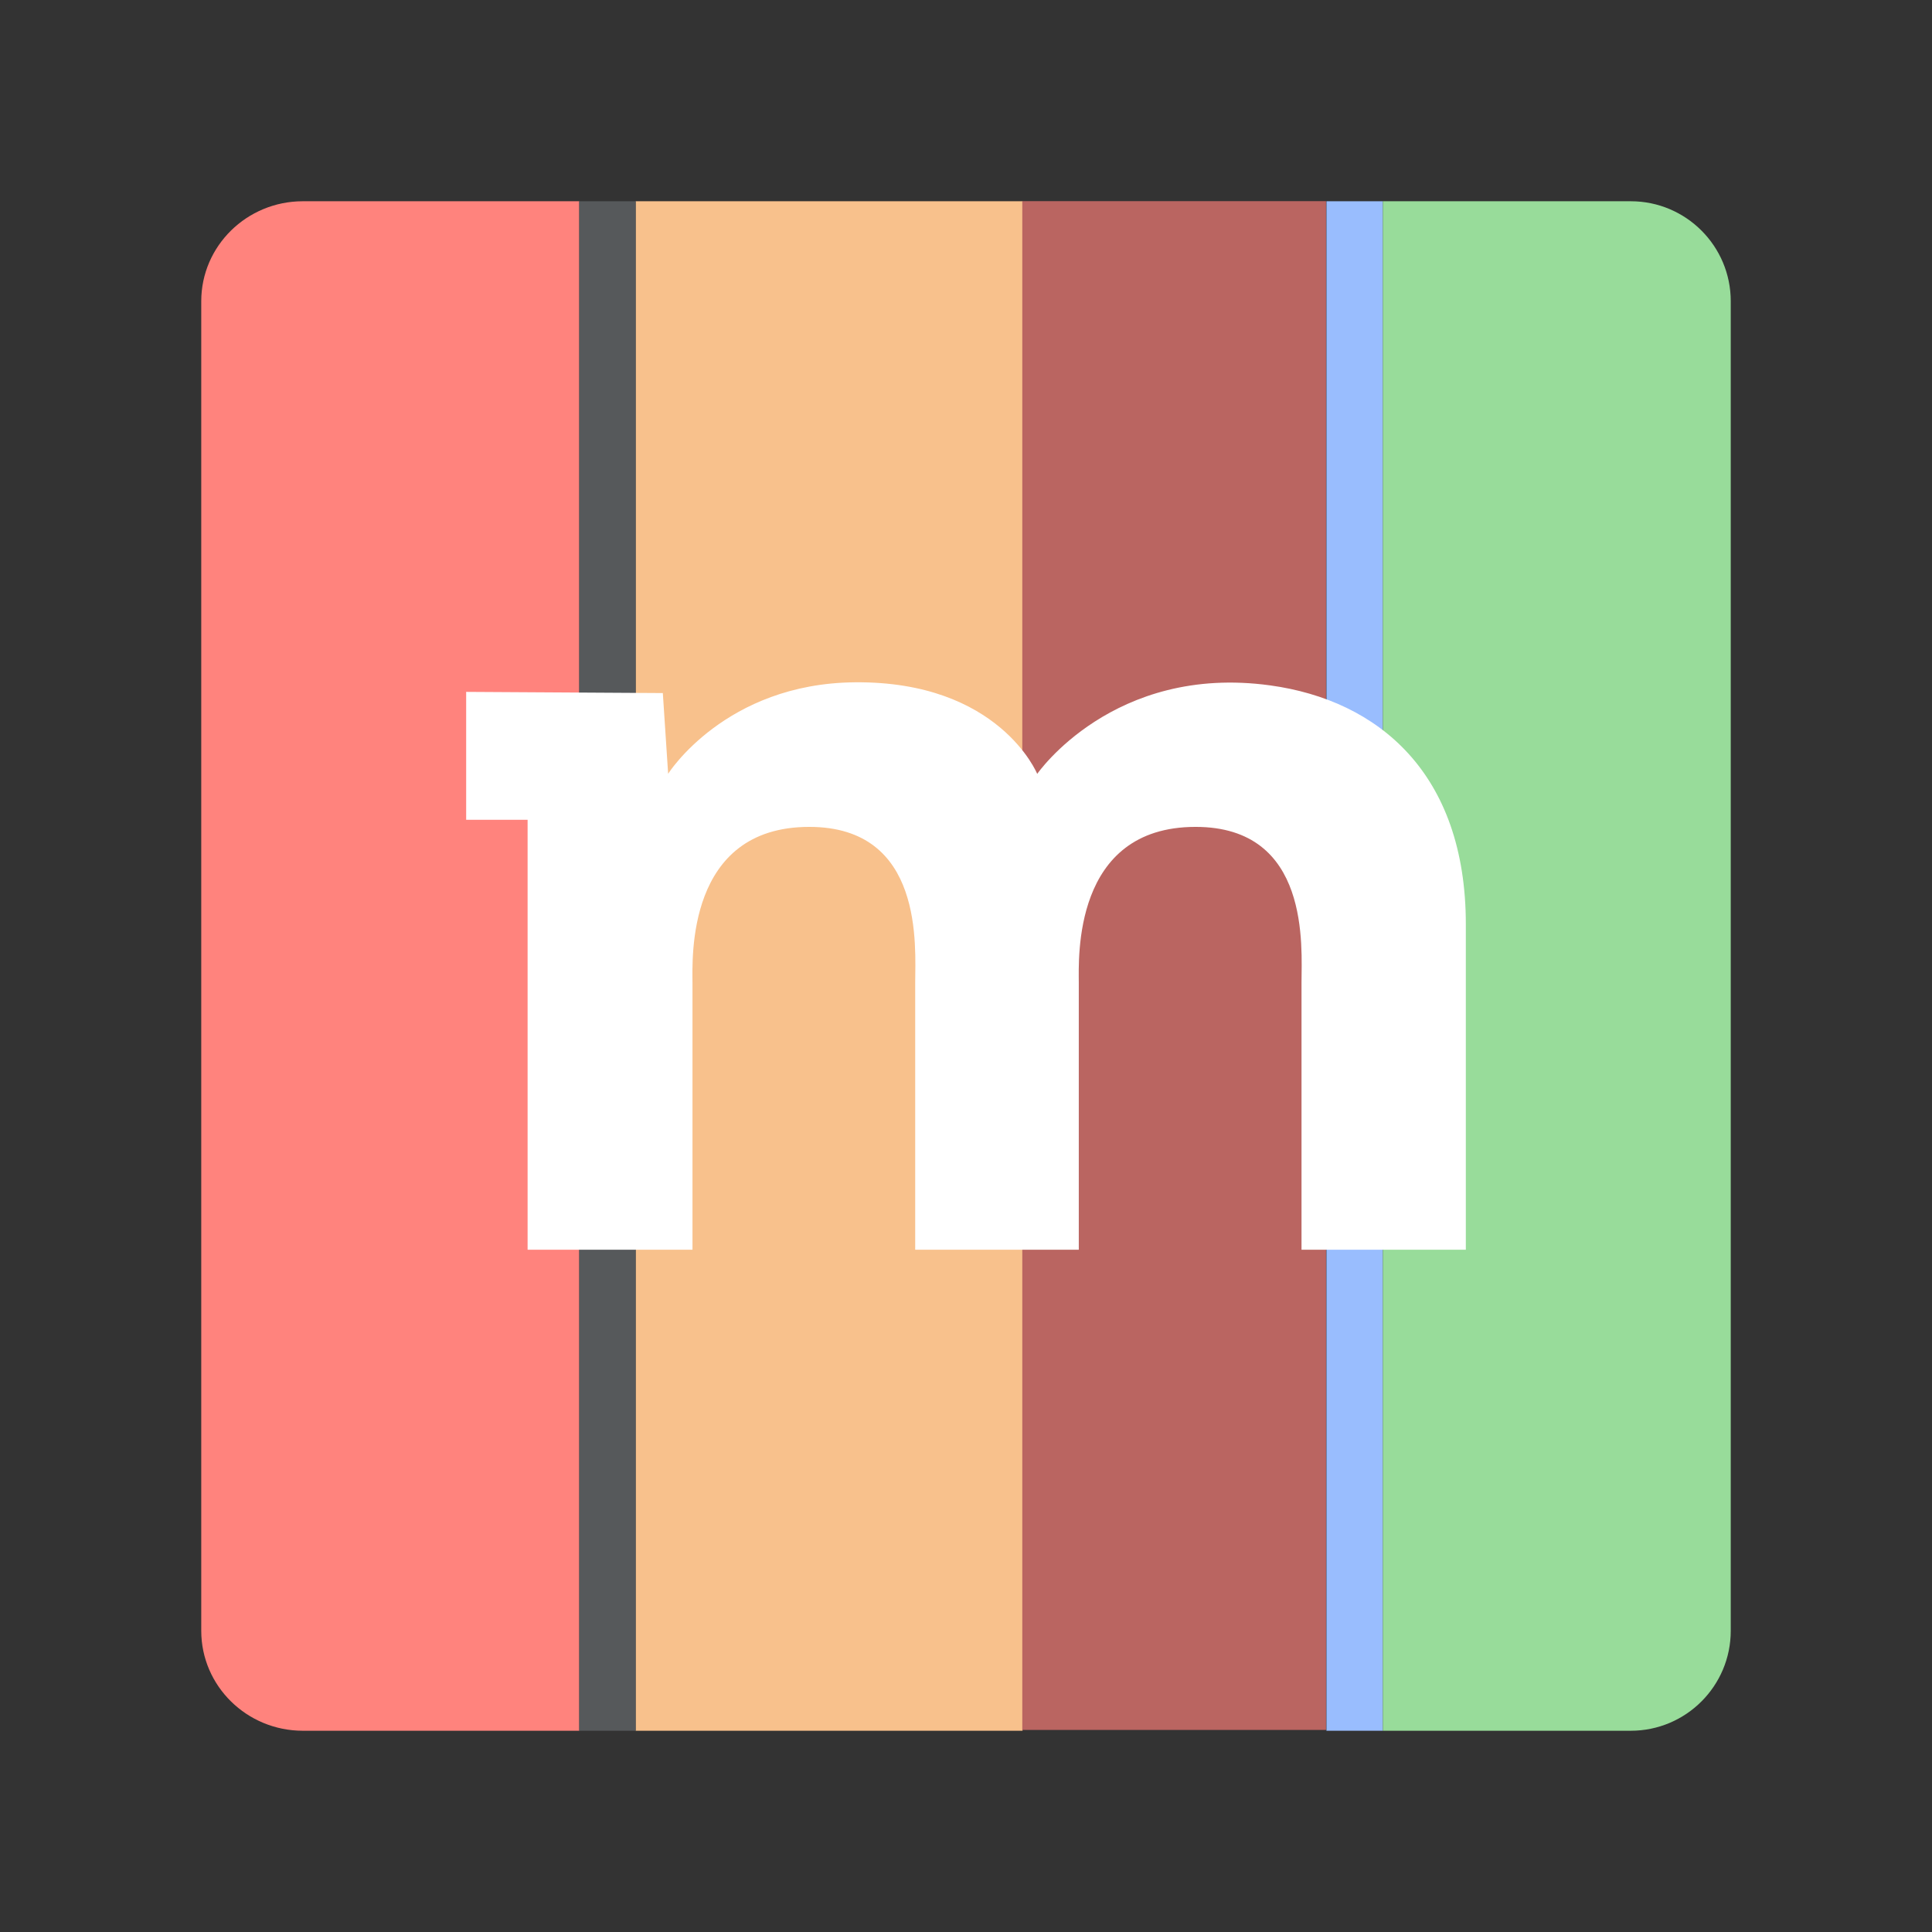 <svg xmlns="http://www.w3.org/2000/svg" xml:space="preserve" style="fill-rule:evenodd;clip-rule:evenodd;stroke-linejoin:round;stroke-miterlimit:2" viewBox="0 0 192 192"><rect x="0" y="0" width="192" height="192" fill="#333333" stroke="none"/><g style="clip-rule:evenodd;fill-rule:evenodd;stroke-linejoin:round;stroke-miterlimit:2"><path d="M62.699 19.5v153H29.5c-5.519 0-10-4.481-10-10v-133c0-5.519 4.481-10 10-10z" style="fill:#ff837d" transform="translate(-6.297 -331.144)"/><path d="M135.531 19.5H162.5c5.519 0 10 4.481 10 10v133c0 5.519-4.481 10-10 10h-26.969z" style="fill:#98dc9a" transform="translate(-6.297 -331.144)"/><path d="M62.699 19.5h43.064v153H62.699z" style="fill:#f9de81" transform="translate(-6.297 -331.144)"/><path d="M62.699 19.5h43.064v153H62.699z" style="fill:#e85e5c" transform="matrix(.691 0 0 1 56.126 -331.144)"/><path d="M39.358 62.862v13.713h7.69v52.421H65.76V86.957s.072-10.74 10.02-10.74 10.294 9.522 10.294 9.522v43.257h19.689V86.572s-.301-10.258 9.734-10.258c10.034 0 10.117 9.592 10.117 9.592v31.529s-1.549 12.483 12.483 12.483c10.807 0 14.227-3.358 14.227-3.358v-11.073s-2.251 1.77-4.614 1.64c-3.21-.176-2.871-2.05-2.871-2.05V80.933s-.291-16.217-18.764-18.764c-16.841-2.321-24.198 8.203-24.198 8.203s-4.856-8.678-20.354-8.537c-13.914.127-19.839 8.845-19.839 8.845l-3.281-7.69z" style="fill:#fff" transform="translate(-6.297 -331.144)"/></g><path d="M57.567 20v152h-27.47C24.525 172 20 167.548 20 162.065V29.935C20 24.452 24.525 20 30.097 20Z" style="clip-rule:evenodd;fill:#ff837d;fill-rule:evenodd;stroke-width:1.002;stroke-linejoin:round;stroke-miterlimit:2"/><path d="M131.821 20h5.603v152h-5.603z" style="fill:#99bdfe;fill-opacity:1;stroke-width:.36"/><path d="M63.171 20h38.447v152H63.171z" style="fill:#f8c18c;fill-opacity:1;stroke-width:.942"/><path d="M137.425 20h24.64c5.483 0 9.935 4.452 9.935 9.935v132.13c0 5.483-4.452 9.935-9.935 9.935h-24.64z" style="fill:#98dc9a;stroke-width:.993"/><path d="M57.567 20h5.603v152h-5.603z" style="fill:#56595b;fill-opacity:1;stroke-width:.36"/><path d="M62.699 19.5h43.064v153H62.699z" style="fill:#ba6561;fill-opacity:1" transform="matrix(.701 0 0 .993 57.642 .627)"/><path d="M84.951 67.806c-12.895.117-18.552 9.09-18.552 9.09l-.528-8.02-19.544-.118v12.709h6.106v42.729h16.385V97.662c0-2.345-.645-15.487 11.607-15.487 11.442 0 10.526 11.944 10.526 15.487v26.534h16.258V97.662c0-2.345-.643-15.487 11.608-15.487 11.442 0 10.526 11.944 10.526 15.487v26.534h16.33v-32.34c0-15.024-8.714-22.264-19.432-23.741-15.608-2.152-23.164 8.794-23.164 8.794s-3.763-9.234-18.126-9.103z" style="fill:#fff;fill-opacity:1;stroke-width:.927"/></svg>